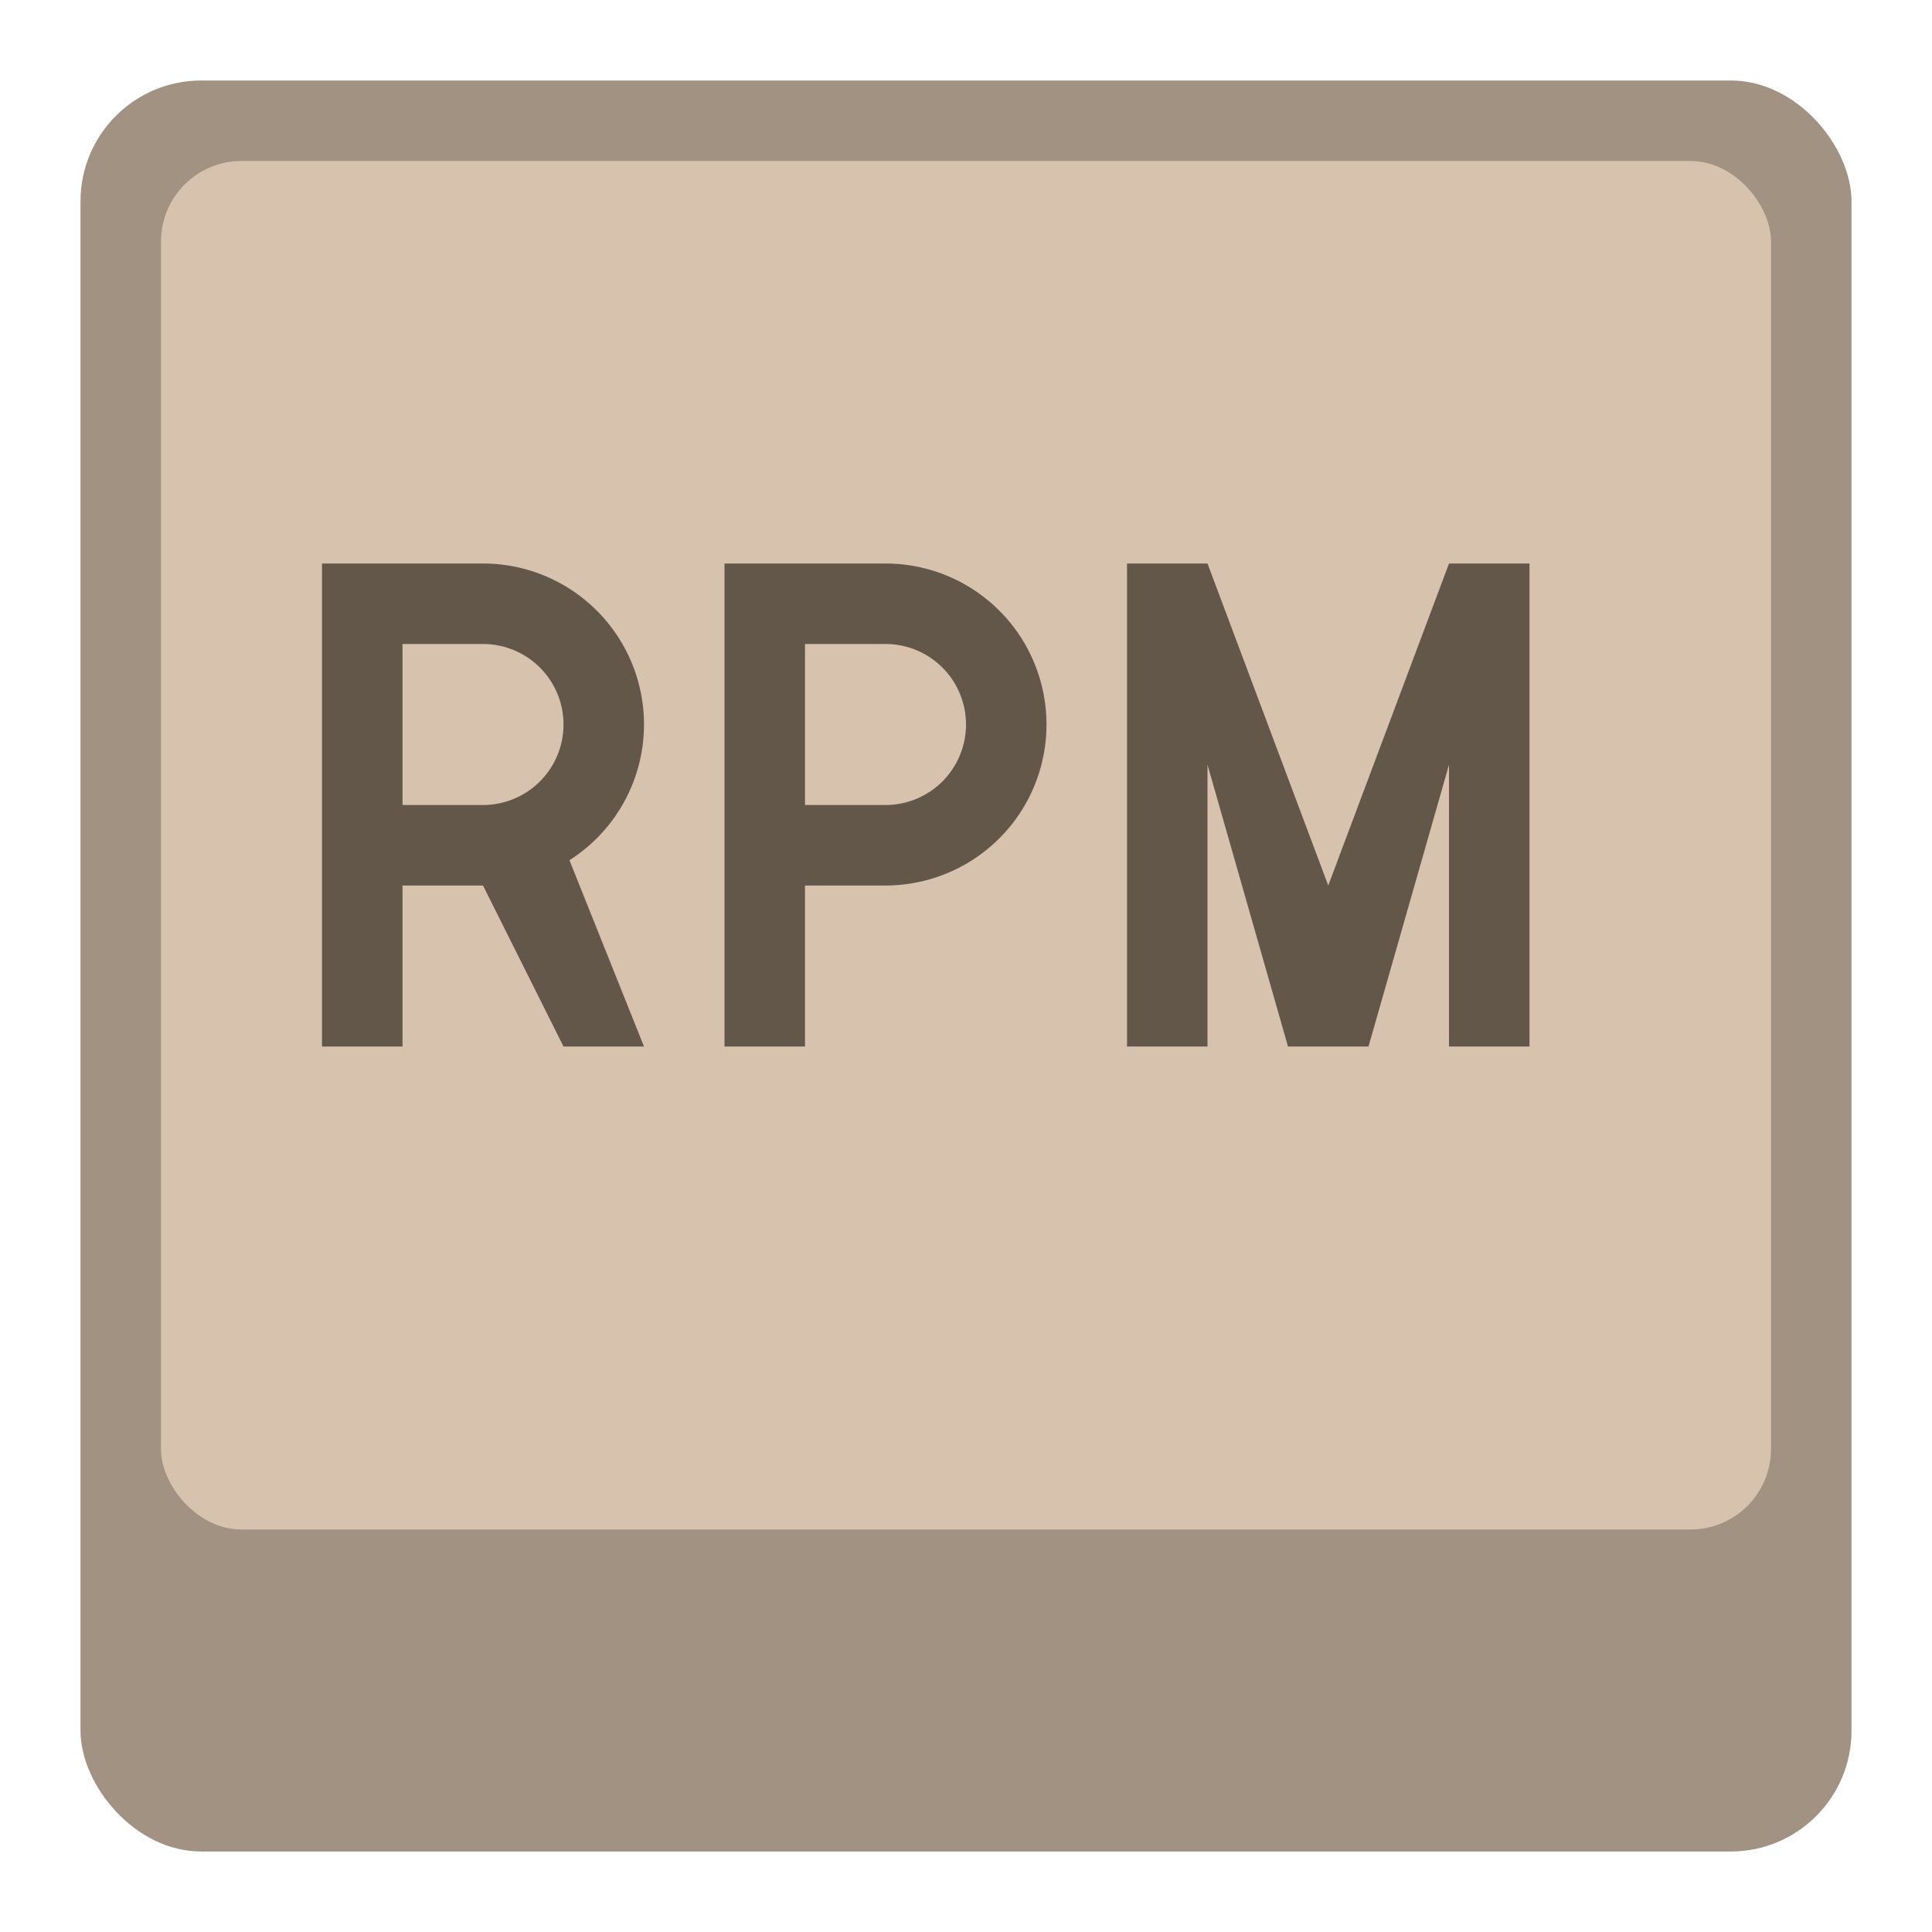 <svg version="1.0" viewBox="0 0 24 24" xmlns="http://www.w3.org/2000/svg"><g transform="translate(-56 1840)"><rect x="57" y="-1839" width="22" height="22" ry="1.5" fill="#a19282"/><rect x="58" y="-1838" width="20" height="17" ry="1" fill="#d7c3ad"/><path d="M69-1831a2 2 0 0 0-2-2h-2v6h1v-2h1a2 2 0 0 0 2-2zm-1 0a1 1 0 0 1-1 1h-1v-2h1a1 1 0 0 1 1 1z" fill="#635749"/><path d="M60-1827h1v-2h1l1 2h1l-.926-2.314A2 2 0 0 0 64-1831a2 2 0 0 0-2-2h-2v2zm1-3v-2h1a1 1 0 0 1 1 1 1 1 0 0 1-1 1z" fill="#635749"/><path d="M70-1827v-6h1l1.5 4 1.5-4h1v6h-1v-3.5l-1 3.5h-1l-1-3.5v3.5z" fill="#635749"/></g></svg>
